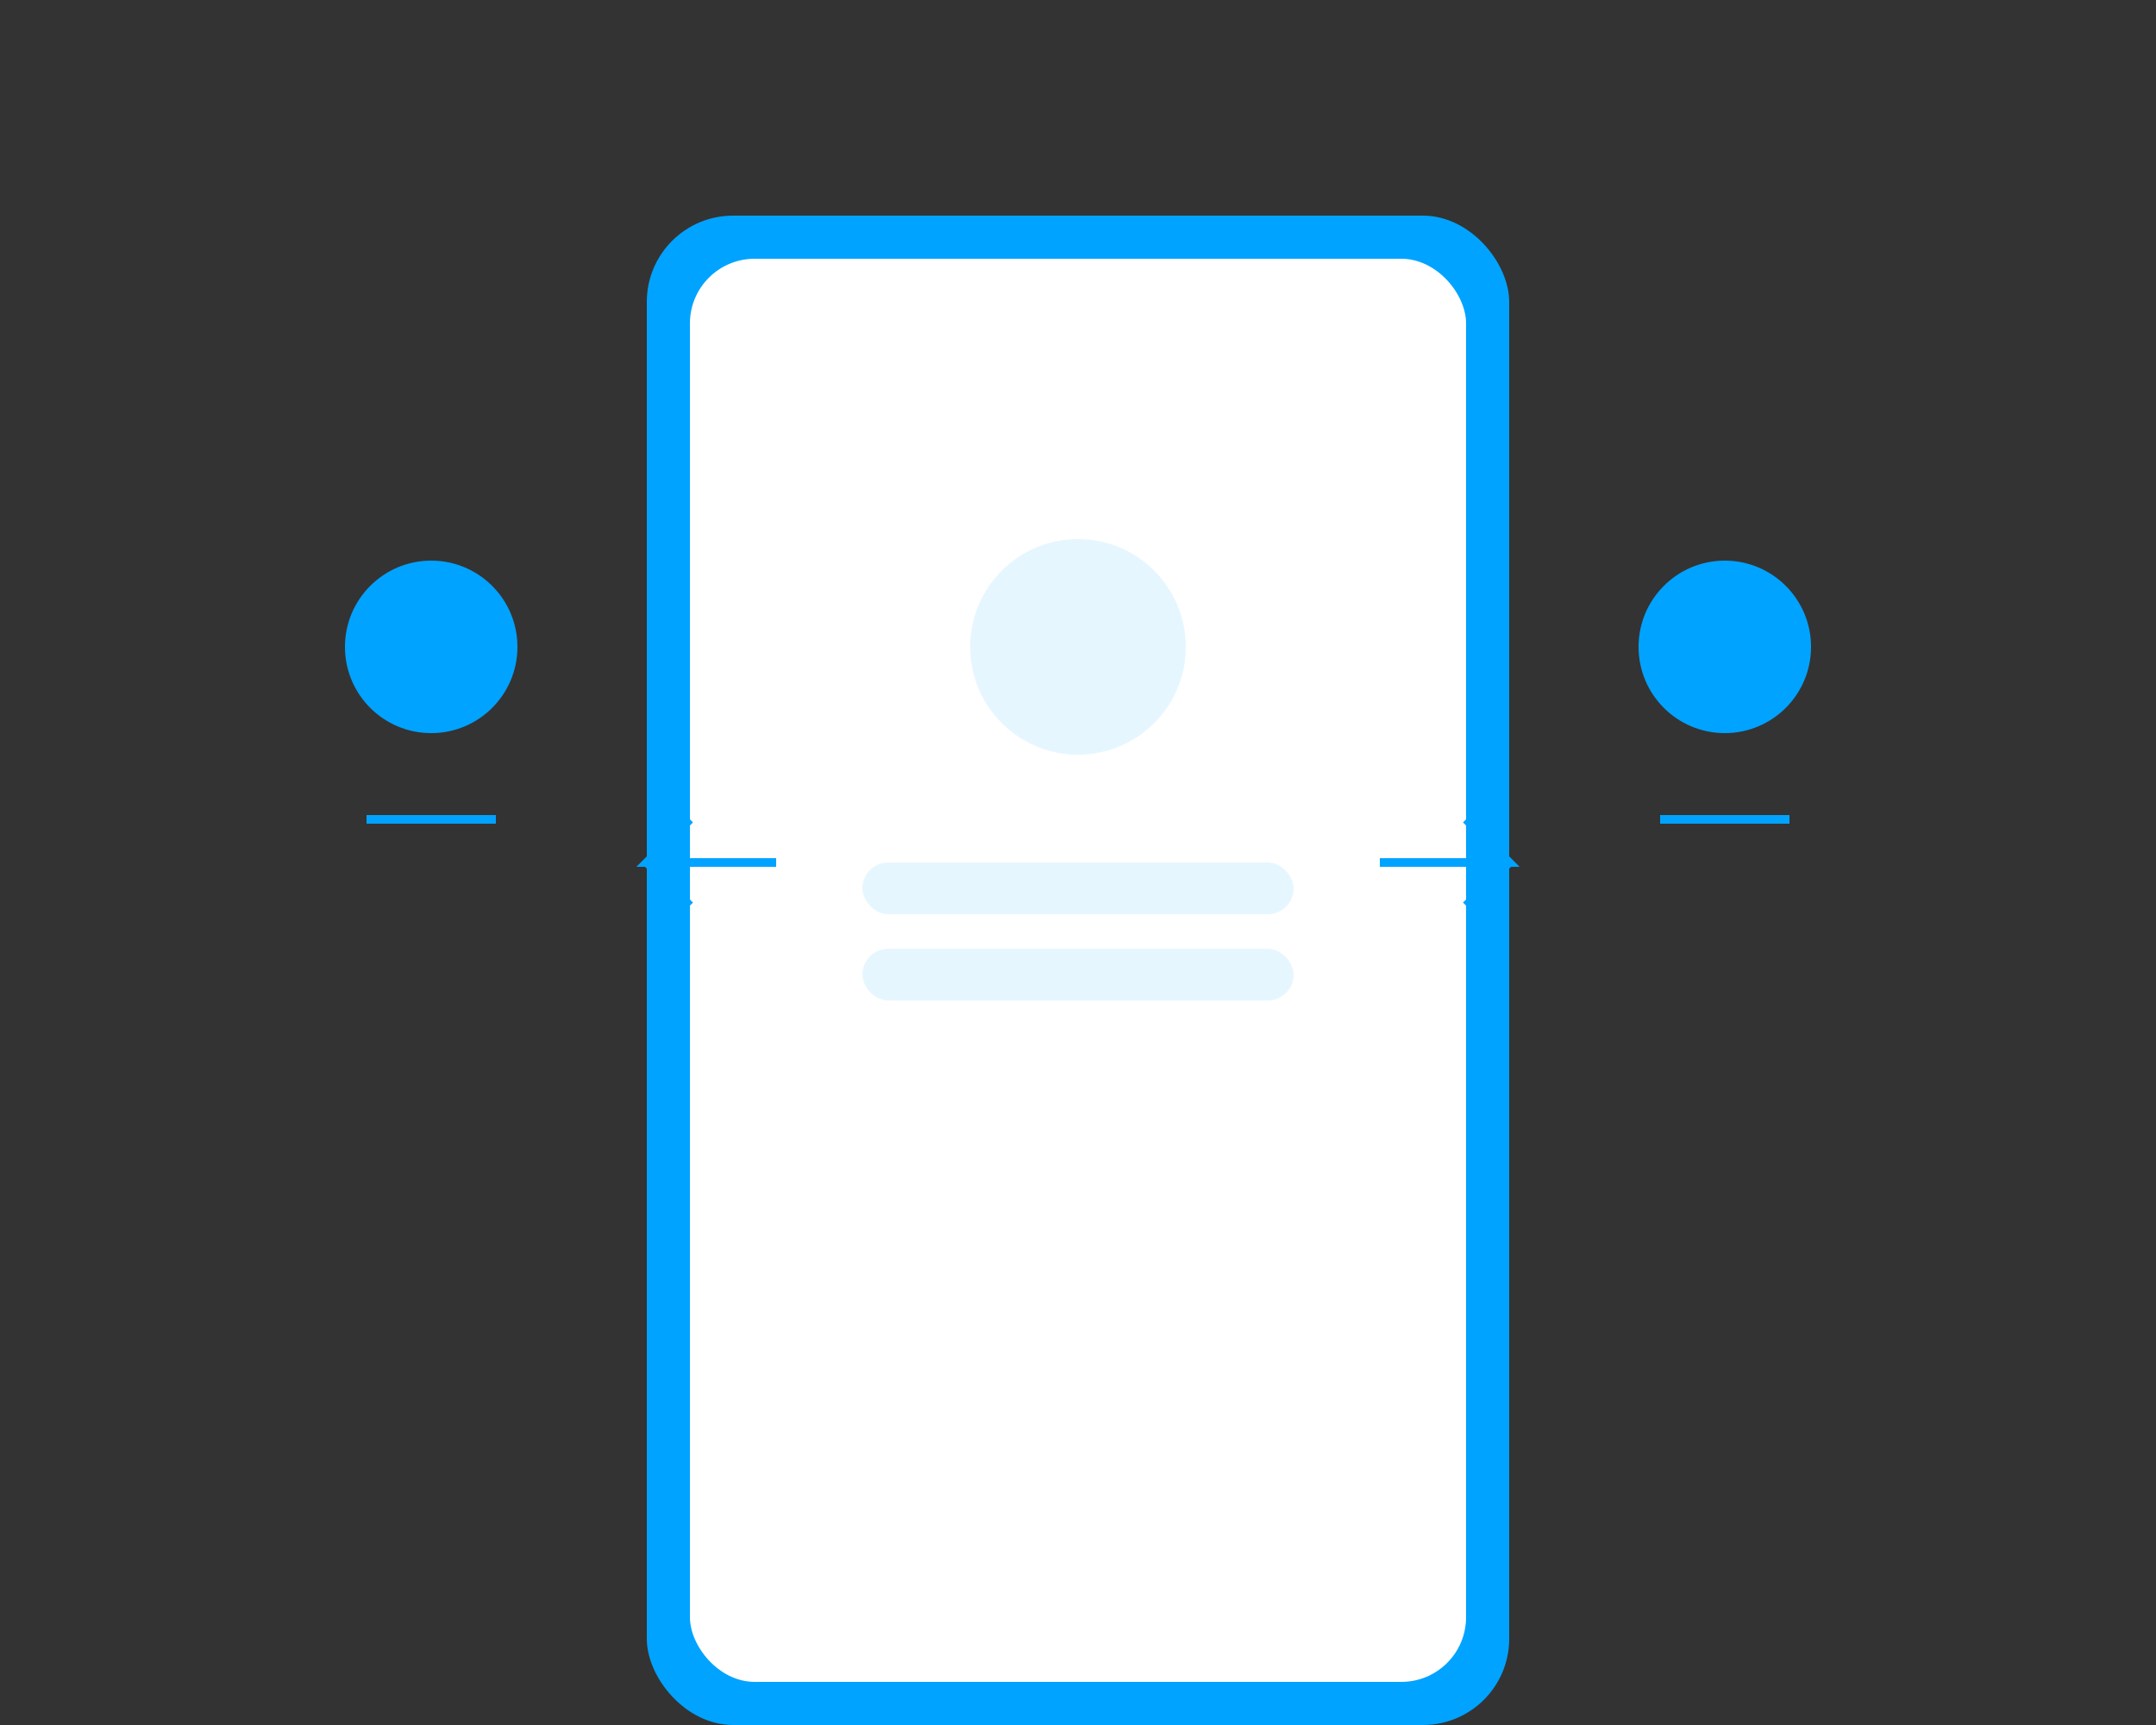 <?xml version="1.0" encoding="UTF-8"?>
<svg width="500" height="400" viewBox="0 0 500 400" fill="none" xmlns="http://www.w3.org/2000/svg">
    <rect x="0" y="0" width="500" height="400" fill="#333333" stroke="none"/>
    <!-- Mobile Device -->
    <rect x="150" y="50" width="200" height="350" rx="20" fill="#00A3FF"/>
    <rect x="160" y="60" width="180" height="330" rx="15" fill="white"/>
    
    <!-- User Interface Elements -->
    <circle cx="250" cy="150" r="25" fill="#00A3FF" opacity="0.1"/>
    <rect x="200" y="200" width="100" height="12" rx="6" fill="#00A3FF" opacity="0.1"/>
    <rect x="200" y="220" width="100" height="12" rx="6" fill="#00A3FF" opacity="0.1"/>
    
    <!-- People Icons -->
    <g transform="translate(100,150)">
        <circle cx="0" cy="0" r="20" fill="#00A3FF"/>
        <path d="M -15 40 L 15 40" stroke="#00A3FF" stroke-width="2"/>
    </g>
    
    <g transform="translate(400,150)">
        <circle cx="0" cy="0" r="20" fill="#00A3FF"/>
        <path d="M -15 40 L 15 40" stroke="#00A3FF" stroke-width="2"/>
    </g>
    
    <!-- Arrows -->
    <path d="M 320 200 L 350 200 L 340 190 M 350 200 L 340 210" stroke="#00A3FF" stroke-width="2"/>
    <path d="M 180 200 L 150 200 L 160 190 M 150 200 L 160 210" stroke="#00A3FF" stroke-width="2"/>
</svg> 